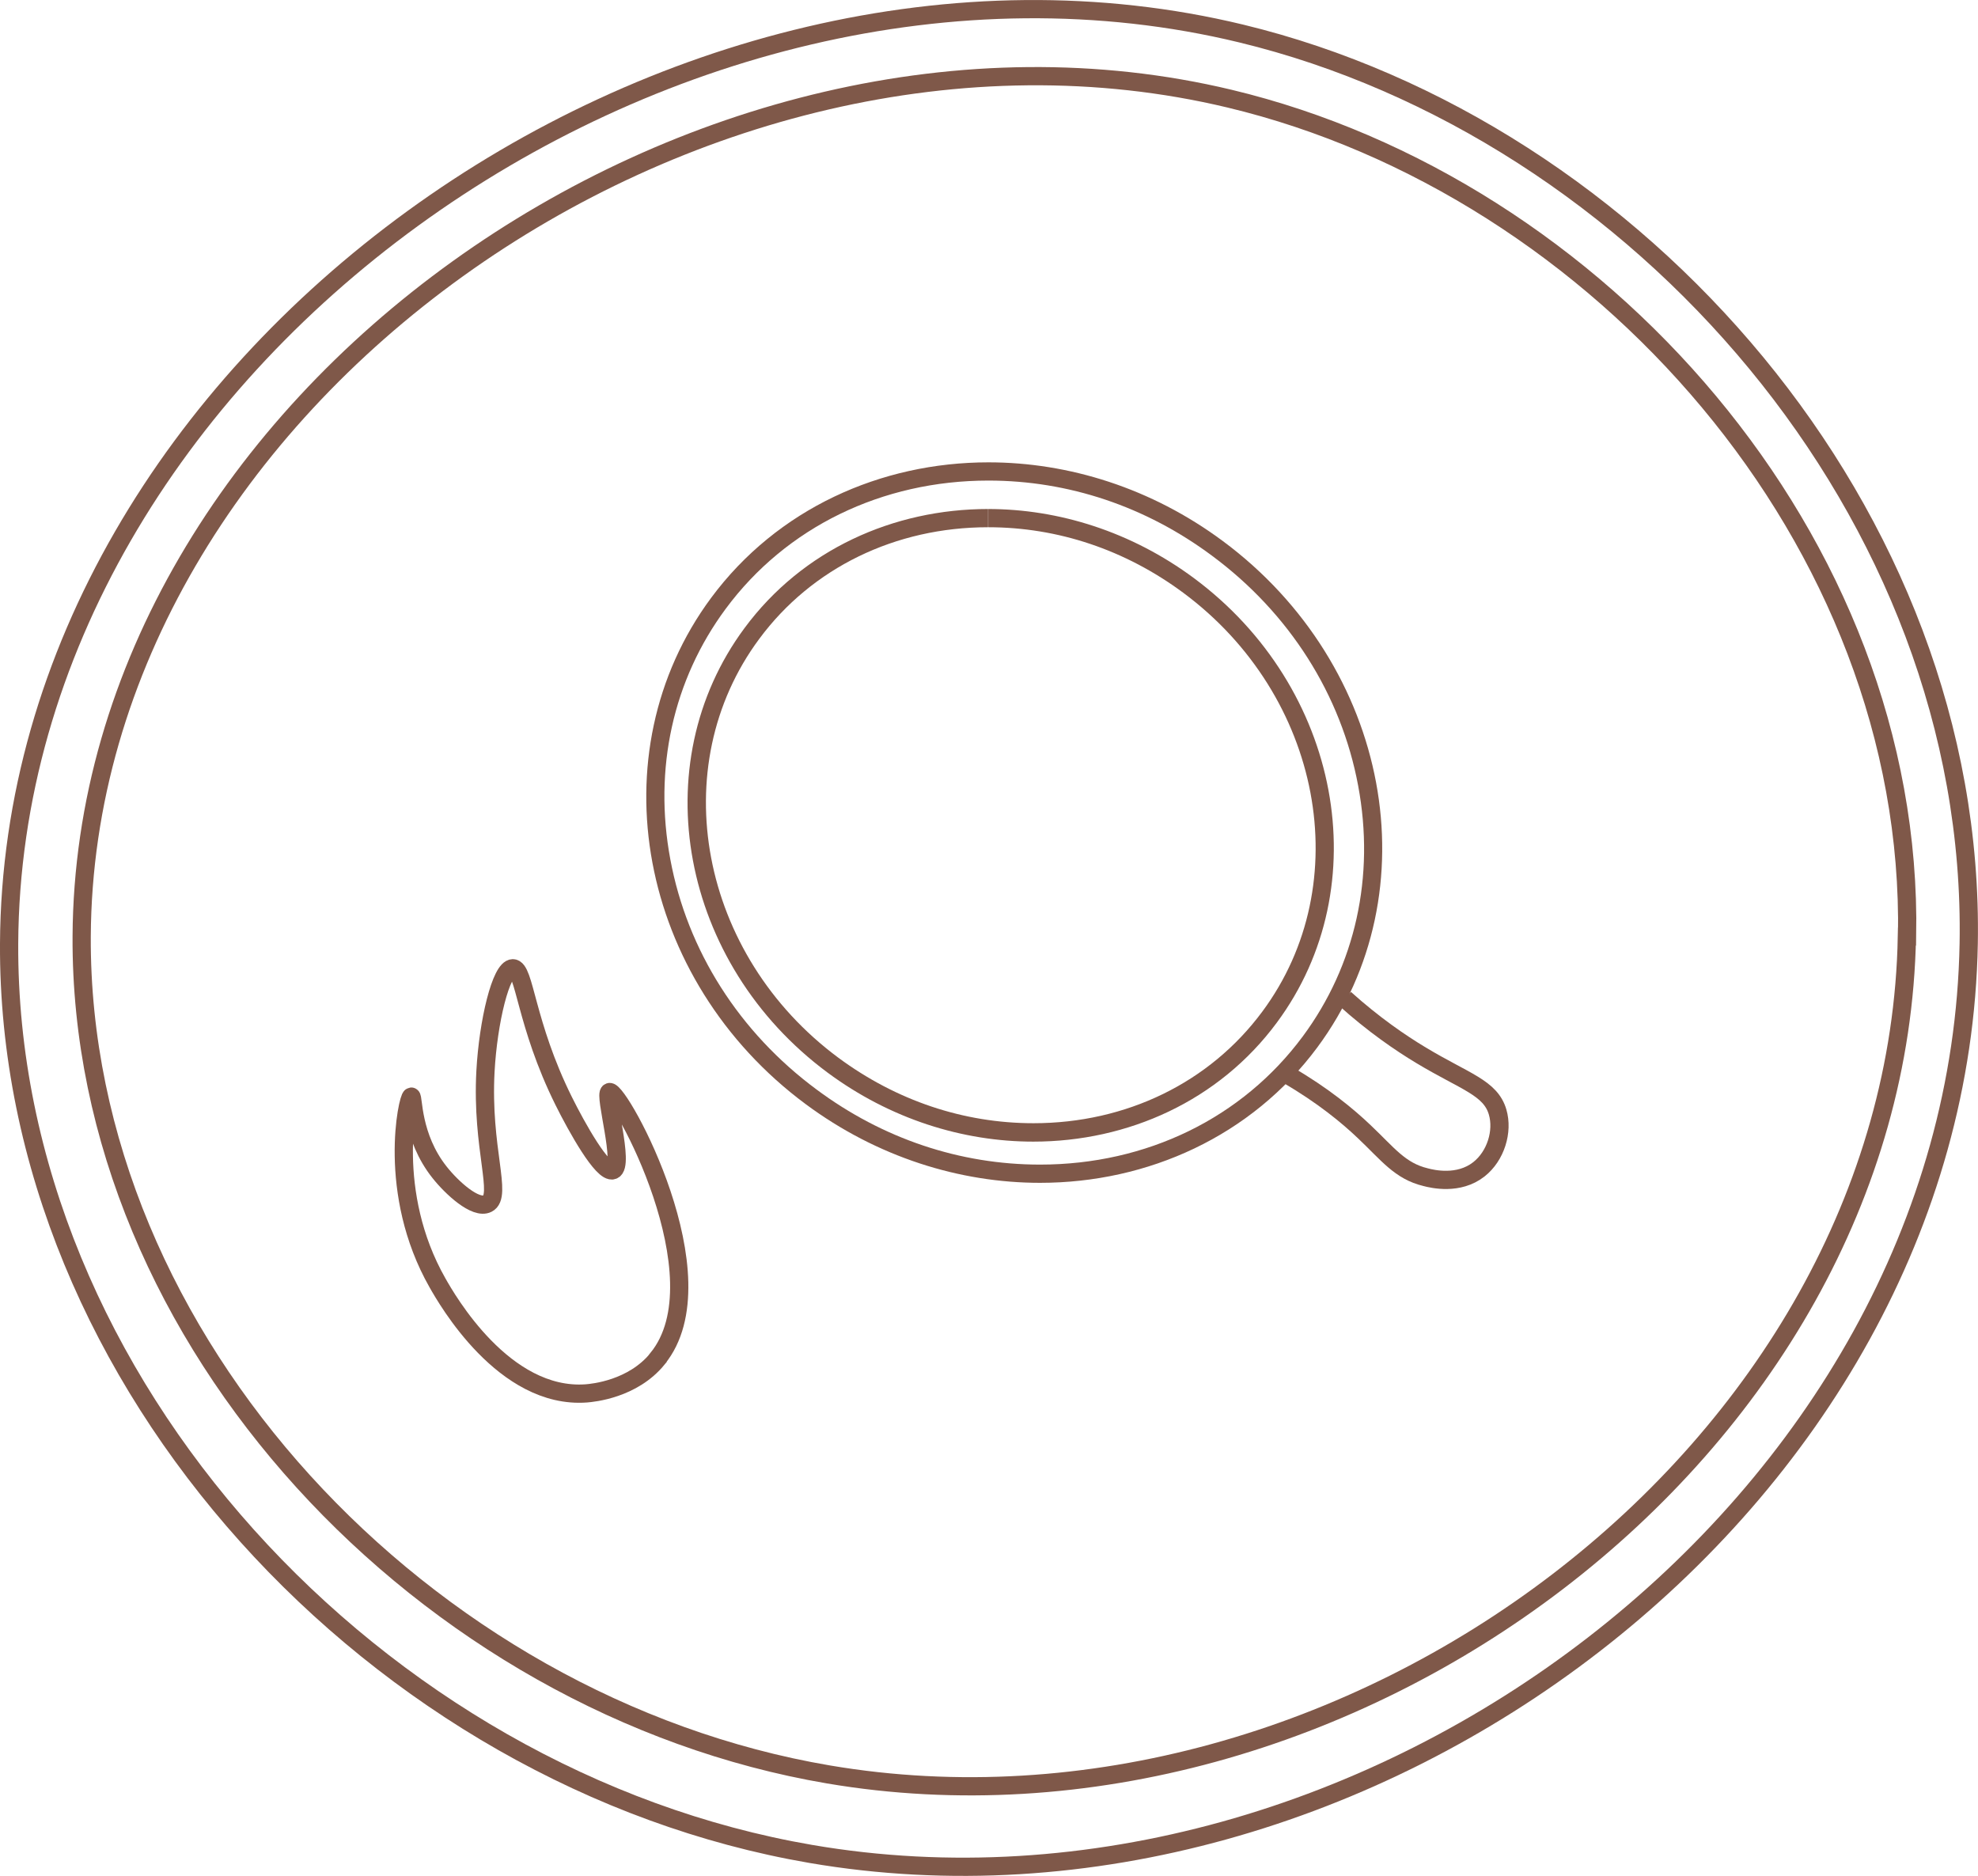 <?xml version="1.0" encoding="UTF-8"?>
<svg id="Lag_2" data-name="Lag 2" xmlns="http://www.w3.org/2000/svg" viewBox="0 0 108.5 102.9">
  <defs>
    <style>
      .cls-1 {
        fill: #7f5849;
      }

      .cls-2 {
        fill: none;
        stroke: #7f5849;
        stroke-miterlimit: 10;
      }
    </style>
  </defs>
  <g id="Lag_1-2" data-name="Lag 1">
    <path class="cls-2" d="M107.99,51.76c-.55,30.71-33.11,55.15-63.52,49.93C20.77,97.62,.38,75.86,.5,51.76,.66,19.8,36.86-5.72,68.09,1.84c21.7,5.25,40.33,26.3,39.9,49.93Z"/>
    <path class="cls-2" d="M104.6,51.37c-.52,28.27-30.84,50.77-59.16,45.96-22.08-3.75-41.07-23.78-40.96-45.96C4.63,21.95,38.34-1.55,67.44,5.41c20.21,4.83,37.56,24.21,37.17,45.96Z"/>
    <path class="cls-1" d="M54.21,27.92v1h0c3.82,0,7.52,1.24,10.69,3.59,7.61,5.64,9.56,15.95,4.34,22.98-2.88,3.89-7.46,6.12-12.55,6.12-3.83,0-7.52-1.24-10.7-3.59-7.61-5.64-9.56-15.95-4.34-22.98,2.88-3.89,7.46-6.12,12.55-6.12v-1m0,0c-5.19,0-10.18,2.23-13.36,6.53-5.55,7.49-3.51,18.4,4.55,24.38,3.44,2.55,7.42,3.79,11.29,3.79,5.19,0,10.18-2.23,13.36-6.53,5.55-7.49,3.51-18.4-4.55-24.38-3.44-2.55-7.42-3.79-11.29-3.79h0Z"/>
    <path class="cls-1" d="M54.22,25.36v1c4.39,0,8.63,1.42,12.26,4.12,4.24,3.14,7.09,7.62,8.02,12.62,.93,4.97-.15,9.85-3.04,13.75-3.31,4.47-8.56,7.03-14.41,7.03-4.39,0-8.63-1.42-12.26-4.12-4.24-3.14-7.09-7.62-8.02-12.62-.93-4.97,.15-9.85,3.04-13.75,3.31-4.47,8.56-7.03,14.41-7.03v-1m0,0c-5.91,0-11.59,2.55-15.21,7.43-6.32,8.53-4,20.96,5.18,27.77,3.92,2.91,8.46,4.32,12.86,4.32,5.91,0,11.59-2.55,15.21-7.43,6.32-8.53,4-20.96-5.18-27.77-3.92-2.91-8.46-4.32-12.86-4.32h0Z"/>
    <path class="cls-2" d="M73.77,54.78c1.58,1.42,3.04,2.42,4.19,3.11,2.41,1.45,3.8,1.77,4.19,3.11,.31,1.06-.1,2.41-1.03,3.14-1.11,.87-2.54,.53-2.92,.43-1.41-.34-2.07-1.27-3.36-2.49-.91-.87-2.28-2-4.19-3.11"/>
    <path class="cls-2" d="M36.07,74.53c-1.36,1.67-3.54,1.87-3.91,1.9-4.52,.33-7.65-5.16-8.16-6.06-2.82-4.95-1.63-10.2-1.44-10.22,.13-.01,0,2.2,1.55,4.15,.67,.85,1.98,2.05,2.63,1.72,.85-.43-.34-3.01-.11-7.26,.15-2.73,.85-5.64,1.5-5.65,.66,0,.68,3.03,2.79,7.28,.71,1.43,2.14,4,2.7,3.8,.67-.24-.51-4.19-.19-4.29,.54-.16,6.25,10.19,2.64,14.62Z"/>
  </g>
</svg>